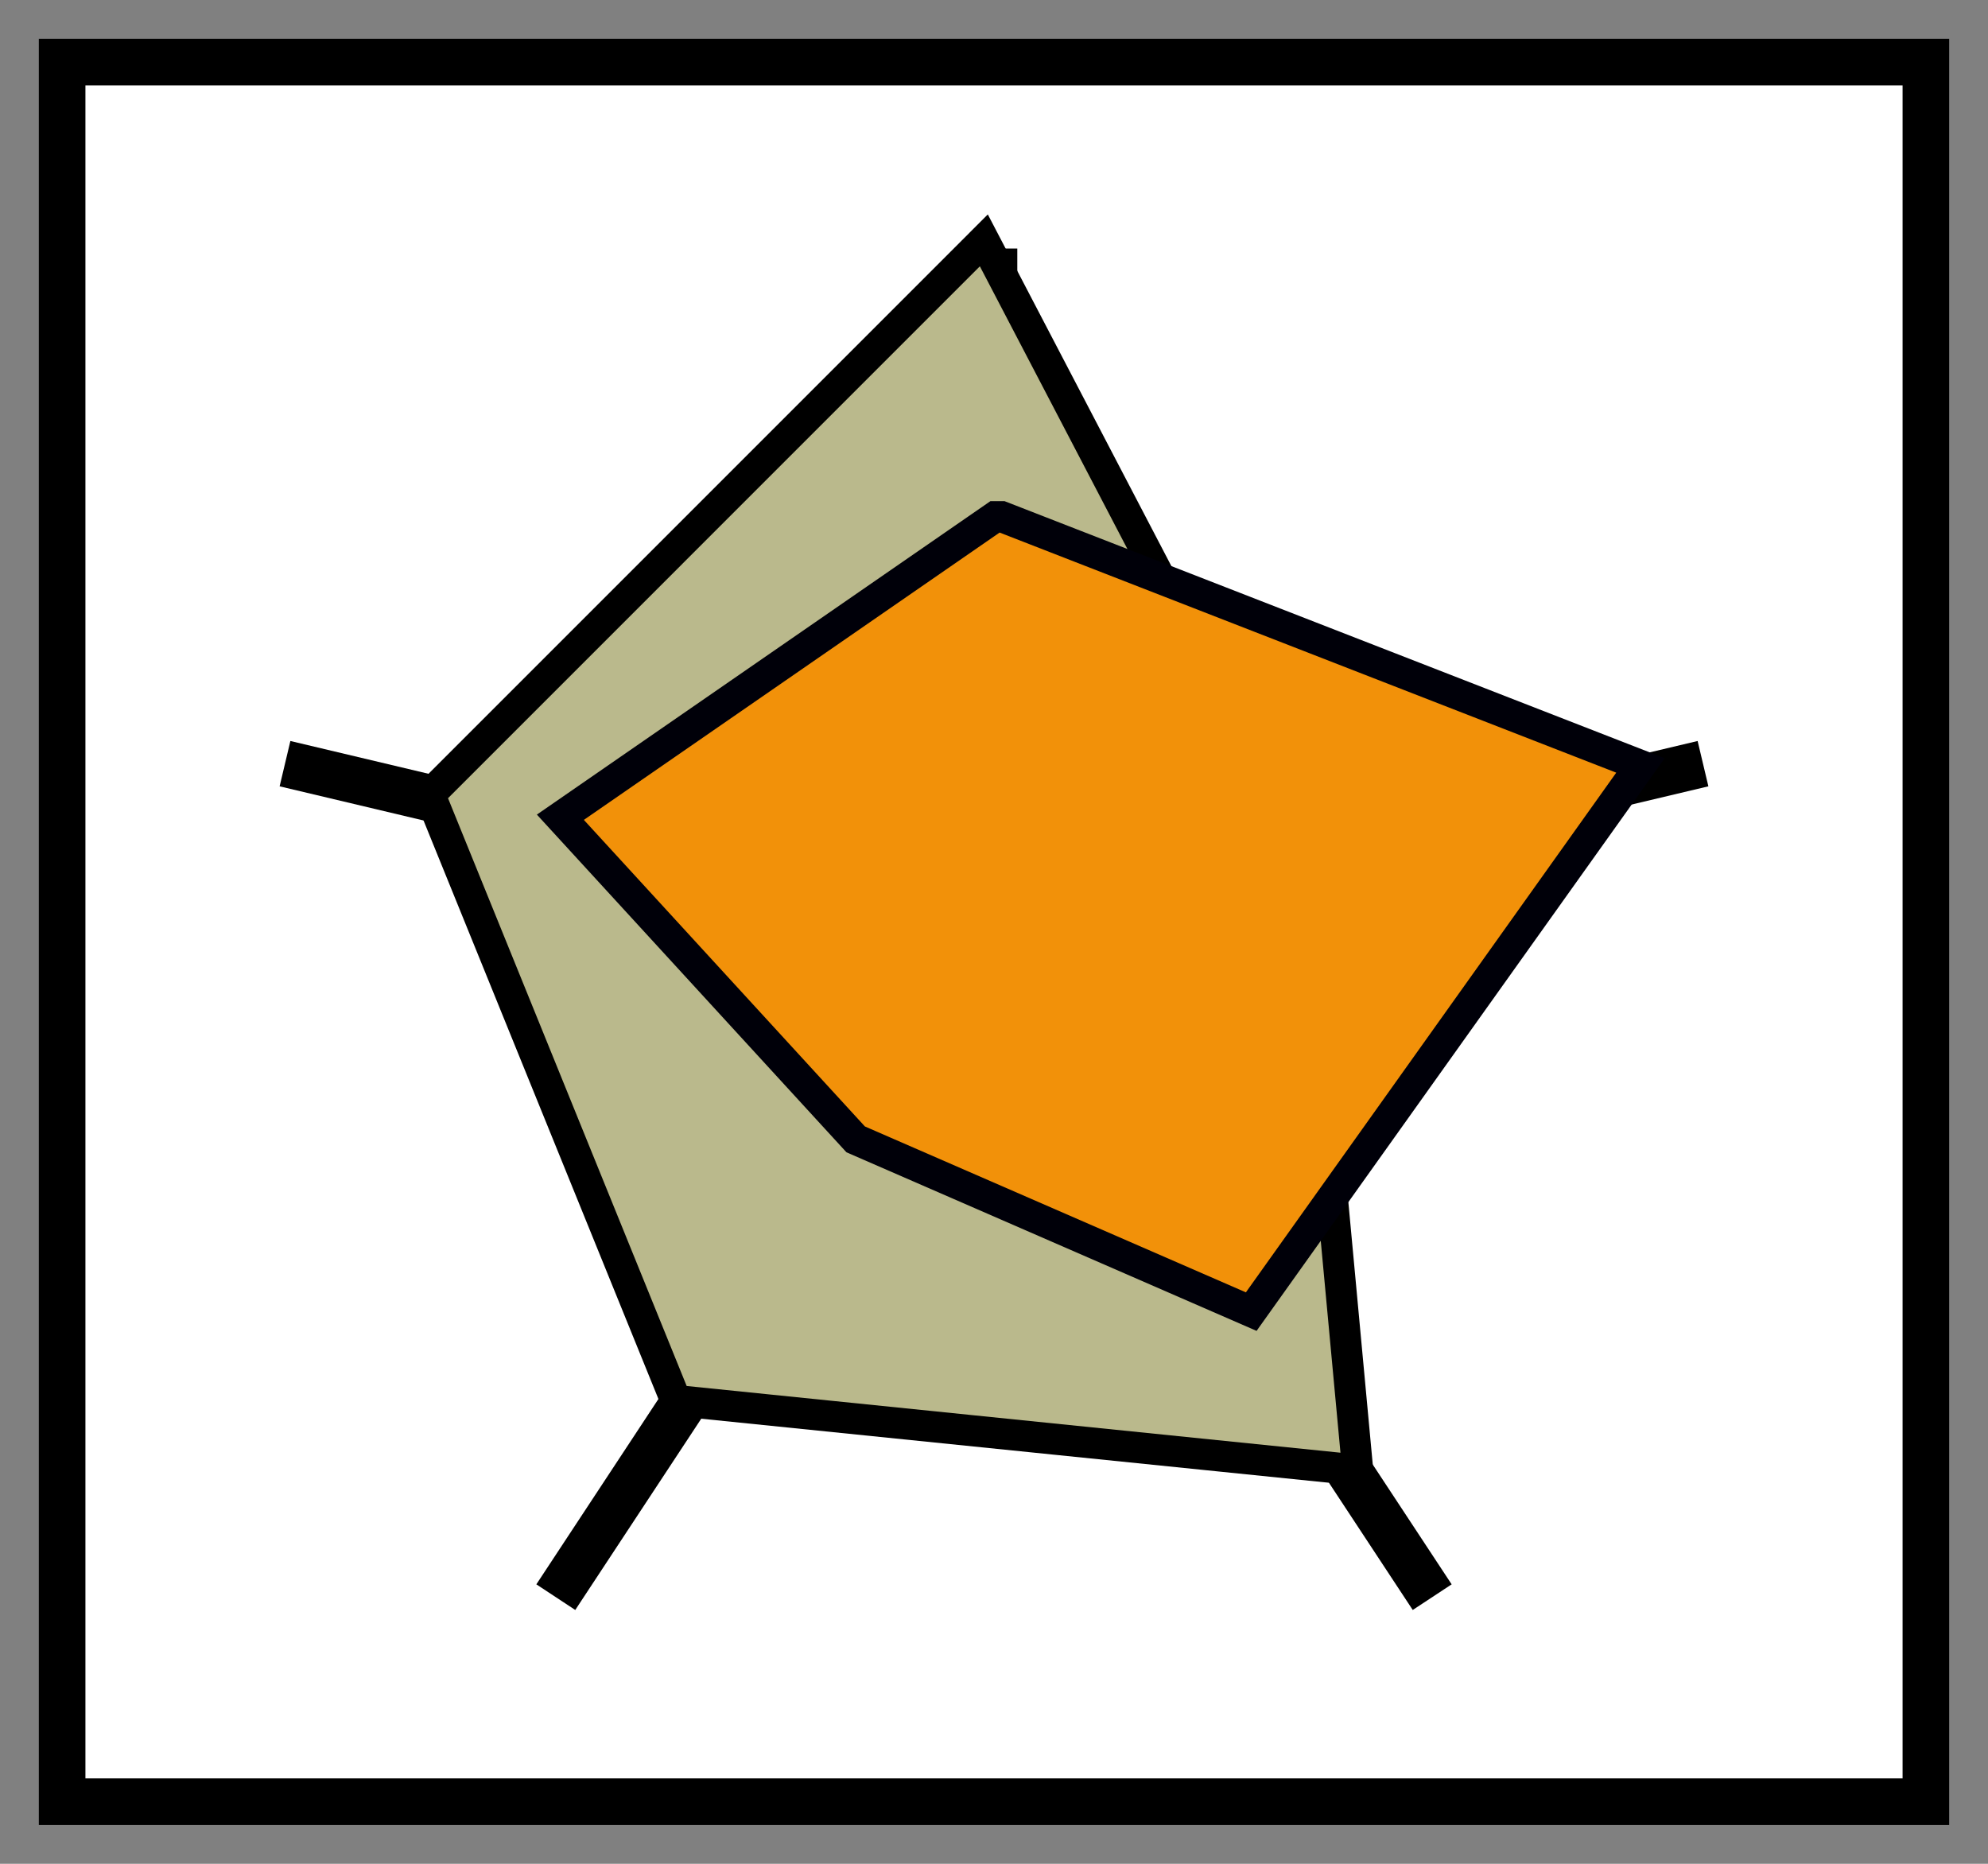 <?xml version="1.0" encoding="UTF-8" standalone="no"?>
<!DOCTYPE svg PUBLIC "-//W3C//DTD SVG 20010904//EN"
"http://www.w3.org/TR/2001/REC-SVG-20010904/DTD/svg10.dtd">
<!-- Created with Inkscape ("http://www.inkscape.org/") -->
<svg
   id="svg568"
   sodipodi:version="0.32"
   inkscape:version="0.36"
   width="64pt"
   height="60pt"
   sodipodi:docbase="/home/mdevine/projects/gnome-b/gnumeric/src/cut-n-paste-code/goffice/pixmaps"
   sodipodi:docname="/home/mdevine/projects/gnome-b/gnumeric/src/cut-n-paste-code/goffice/pixmaps/chart_radar_1_1.svg"
   viewBox="0 0 64 60"
   xmlns="http://www.w3.org/2000/svg"
   xmlns:inkscape="http://www.inkscape.org/namespaces/inkscape"
   xmlns:sodipodi="http://sodipodi.sourceforge.net/DTD/sodipodi-0.dtd"
   xmlns:xlink="http://www.w3.org/1999/xlink">
  <rect x="0" y="0" width="64" height="60" fill="#808080" stroke="none"/>
  <defs
     id="defs570" />
  <sodipodi:namedview
     id="base"
     showgrid="true"
     vertgrid="false"
     gridspacingy="5pt"
     gridspacingx="5pt" />
  <rect
     style="font-size:12;fill:#ffffff;fill-opacity:1;fill-rule:evenodd;stroke-width:1.5;stroke:#000000;stroke-opacity:1;stroke-dasharray:none;"
     id="rect587"
     width="60"
     height="56"
     x="2"
     y="2" />
  <g
     id="g576"
     style="stroke:#000000;stroke-opacity:1;stroke-width:1.5;stroke-dasharray:none;">
    <path
       style="fill:none;fill-rule:evenodd;stroke:#000000;stroke-opacity:1;stroke-width:1.5;stroke-linejoin:miter;stroke-linecap:butt;fill-opacity:0.75;stroke-dasharray:none;"
       d="M 32 8 L 32 30 54.825 24.584"
       id="path571" />
    <path
       style="fill:none;fill-rule:evenodd;stroke:#000000;stroke-opacity:1;stroke-width:1.5;stroke-linejoin:miter;stroke-linecap:butt;fill-opacity:0.75;stroke-dasharray:none;"
       d="M 46.107 51.416 L 32 30 17.893 51.416"
       id="path572" />
    <path
       style="fill:none;fill-rule:evenodd;stroke:#000000;stroke-opacity:1;stroke-width:1.5;stroke-linejoin:miter;stroke-linecap:butt;fill-opacity:0.75;stroke-dasharray:none;"
       d="M 9.175 24.584 L 32 30"
       id="path573" />
  </g>
  <path
     style="font-size:12;fill:#bab98c;fill-opacity:1;fill-rule:evenodd;stroke:#000000;stroke-width:1;stroke-opacity:1;stroke-dasharray:none;"
     d="M 31.673 7.738 L 41.837 27.21 L 43.708 47.325 L 21.756 45.085 L 13.835 25.577 L 31.673 7.738 z "
     id="path575"
     sodipodi:nodetypes="cccccc" />
  <path
     style="font-size:12;fill:#f29109;fill-opacity:1;fill-rule:evenodd;stroke:#000009;stroke-width:1;stroke-opacity:1;stroke-dasharray:none;"
     d="M 32.041 16.633 L 32.245 16.633 52.812 24.641 52.812 24.641 L 40.281 42.224 L 27.547 36.679 L 18.04 26.309 L 32.041 16.633 z "
     id="path574"
     sodipodi:nodetypes="cccccc" />
</svg>
